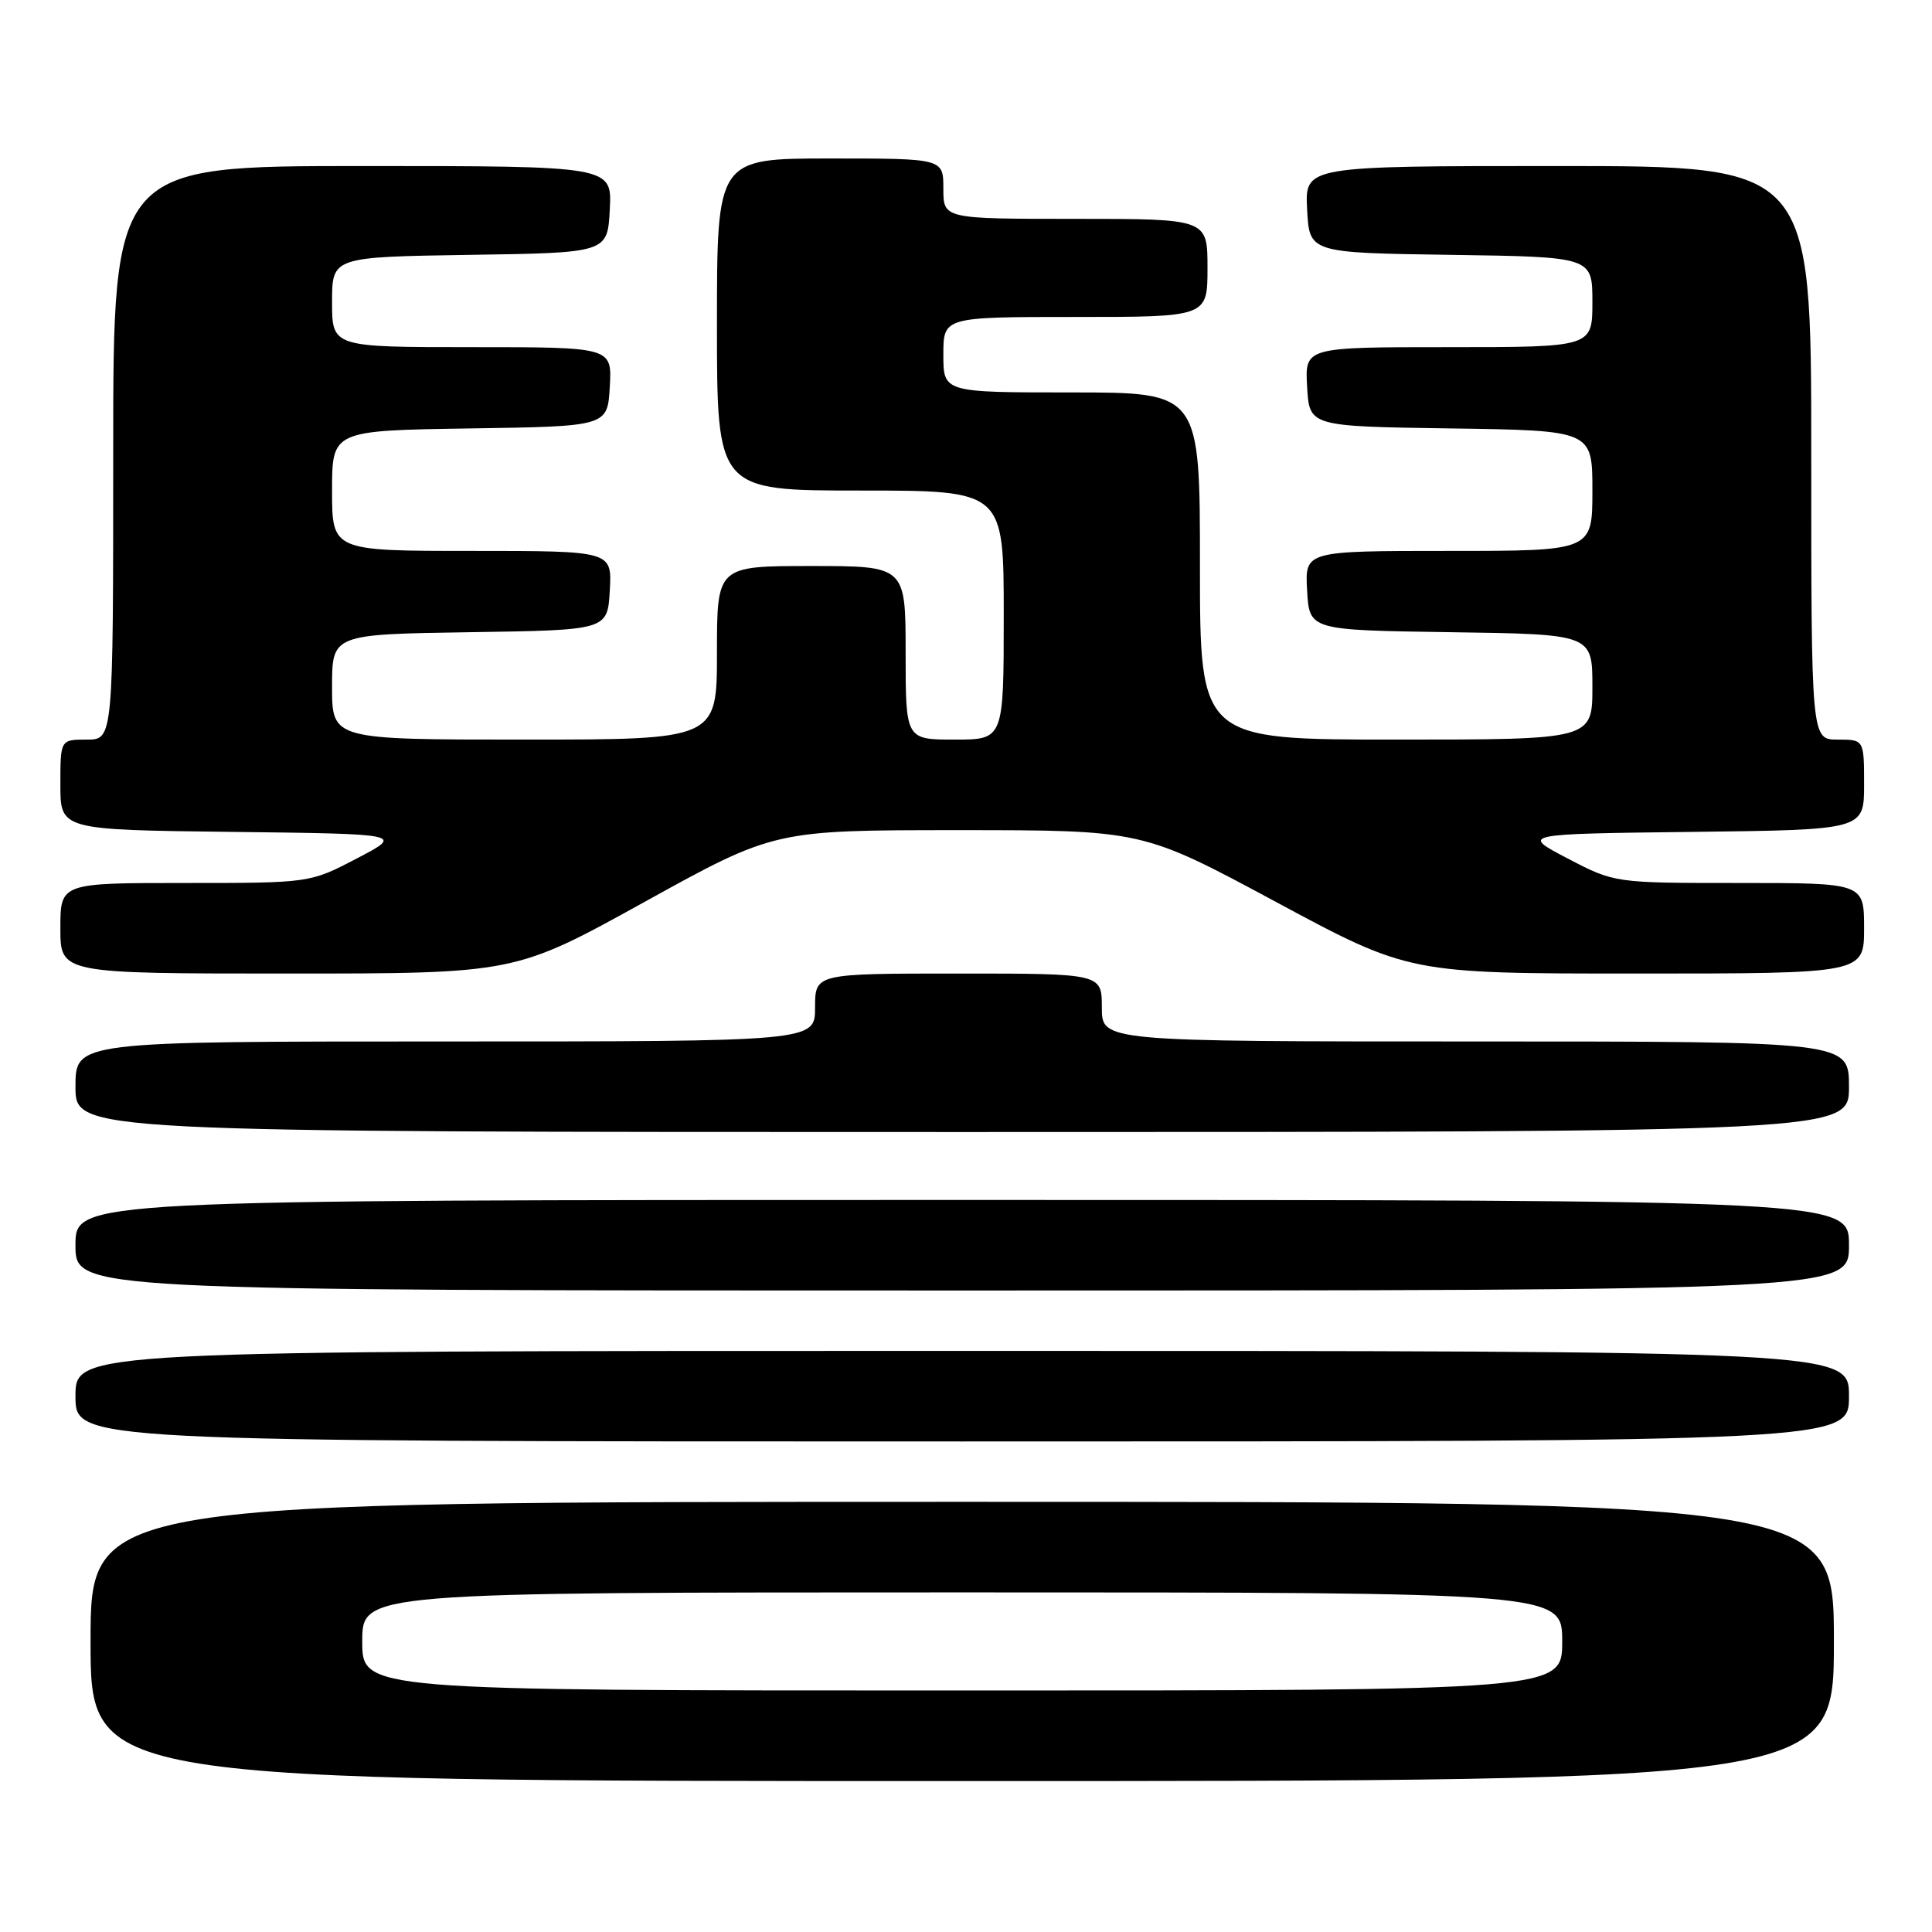 <?xml version="1.0" encoding="UTF-8" standalone="no"?>
<!DOCTYPE svg PUBLIC "-//W3C//DTD SVG 1.1//EN" "http://www.w3.org/Graphics/SVG/1.1/DTD/svg11.dtd" >
<svg xmlns="http://www.w3.org/2000/svg" xmlns:xlink="http://www.w3.org/1999/xlink" version="1.1" viewBox="0 0 256 256">
 <g >
 <path fill="currentColor"
d=" M 243.00 217.50 C 243.00 199.00 243.00 199.00 127.50 199.00 C 12.00 199.00 12.00 199.00 12.00 217.50 C 12.00 236.00 12.00 236.00 127.50 236.00 C 243.00 236.00 243.00 236.00 243.00 217.50 Z  M 245.00 185.00 C 245.00 179.00 245.00 179.00 127.50 179.00 C 10.00 179.00 10.00 179.00 10.00 185.00 C 10.00 191.00 10.00 191.00 127.50 191.00 C 245.00 191.00 245.00 191.00 245.00 185.00 Z  M 245.00 165.00 C 245.00 159.00 245.00 159.00 127.50 159.00 C 10.00 159.00 10.00 159.00 10.00 165.00 C 10.00 171.00 10.00 171.00 127.50 171.00 C 245.00 171.00 245.00 171.00 245.00 165.00 Z  M 245.00 144.00 C 245.00 138.00 245.00 138.00 195.50 138.00 C 146.00 138.00 146.00 138.00 146.00 133.50 C 146.00 129.00 146.00 129.00 127.00 129.00 C 108.00 129.00 108.00 129.00 108.00 133.50 C 108.00 138.00 108.00 138.00 59.00 138.00 C 10.00 138.00 10.00 138.00 10.00 144.00 C 10.00 150.00 10.00 150.00 127.50 150.00 C 245.00 150.00 245.00 150.00 245.00 144.00 Z  M 85.42 119.50 C 102.60 110.00 102.60 110.00 127.00 110.00 C 151.39 110.00 151.39 110.00 169.05 119.50 C 186.71 129.00 186.71 129.00 216.86 129.00 C 247.00 129.00 247.00 129.00 247.00 123.00 C 247.00 117.00 247.00 117.00 230.47 117.00 C 213.94 117.00 213.94 117.00 207.72 113.75 C 201.50 110.50 201.50 110.50 224.25 110.23 C 247.00 109.96 247.00 109.96 247.00 103.98 C 247.00 98.00 247.00 98.00 243.50 98.00 C 240.00 98.00 240.00 98.00 240.00 60.00 C 240.00 22.00 240.00 22.00 206.45 22.00 C 172.90 22.00 172.90 22.00 173.20 27.75 C 173.50 33.50 173.50 33.50 192.25 33.77 C 211.00 34.04 211.00 34.04 211.00 40.02 C 211.00 46.00 211.00 46.00 191.95 46.00 C 172.90 46.00 172.90 46.00 173.20 51.25 C 173.50 56.50 173.50 56.50 192.25 56.77 C 211.00 57.04 211.00 57.04 211.00 65.02 C 211.00 73.00 211.00 73.00 191.95 73.00 C 172.90 73.00 172.90 73.00 173.20 78.25 C 173.50 83.50 173.50 83.50 192.25 83.77 C 211.00 84.04 211.00 84.04 211.00 91.02 C 211.00 98.00 211.00 98.00 185.00 98.00 C 159.00 98.00 159.00 98.00 159.00 75.00 C 159.00 52.00 159.00 52.00 142.00 52.00 C 125.00 52.00 125.00 52.00 125.00 47.00 C 125.00 42.00 125.00 42.00 142.50 42.00 C 160.00 42.00 160.00 42.00 160.00 35.50 C 160.00 29.00 160.00 29.00 142.50 29.00 C 125.00 29.00 125.00 29.00 125.00 25.00 C 125.00 21.00 125.00 21.00 110.00 21.00 C 95.00 21.00 95.00 21.00 95.00 43.00 C 95.00 65.00 95.00 65.00 114.00 65.00 C 133.00 65.00 133.00 65.00 133.00 81.50 C 133.00 98.00 133.00 98.00 126.50 98.00 C 120.00 98.00 120.00 98.00 120.00 86.50 C 120.00 75.00 120.00 75.00 107.50 75.00 C 95.00 75.00 95.00 75.00 95.00 86.50 C 95.00 98.00 95.00 98.00 69.50 98.00 C 44.00 98.00 44.00 98.00 44.00 91.02 C 44.00 84.05 44.00 84.05 62.25 83.77 C 80.50 83.50 80.50 83.50 80.80 78.25 C 81.10 73.00 81.10 73.00 62.55 73.00 C 44.00 73.00 44.00 73.00 44.00 65.02 C 44.00 57.05 44.00 57.05 62.25 56.77 C 80.50 56.50 80.50 56.50 80.80 51.25 C 81.10 46.00 81.10 46.00 62.55 46.00 C 44.00 46.00 44.00 46.00 44.00 40.02 C 44.00 34.05 44.00 34.05 62.25 33.77 C 80.50 33.50 80.50 33.50 80.80 27.75 C 81.10 22.00 81.10 22.00 48.05 22.00 C 15.00 22.00 15.00 22.00 15.00 60.00 C 15.00 98.00 15.00 98.00 11.50 98.00 C 8.00 98.00 8.00 98.00 8.00 103.98 C 8.00 109.96 8.00 109.96 30.75 110.23 C 53.50 110.50 53.50 110.50 47.28 113.75 C 41.06 117.00 41.06 117.00 24.53 117.00 C 8.00 117.00 8.00 117.00 8.00 123.00 C 8.00 129.00 8.00 129.00 38.12 129.00 C 68.25 129.00 68.25 129.00 85.42 119.50 Z  M 48.00 217.50 C 48.00 211.00 48.00 211.00 127.50 211.00 C 207.00 211.00 207.00 211.00 207.00 217.50 C 207.00 224.00 207.00 224.00 127.50 224.00 C 48.00 224.00 48.00 224.00 48.00 217.50 Z "/>
</g>
</svg>